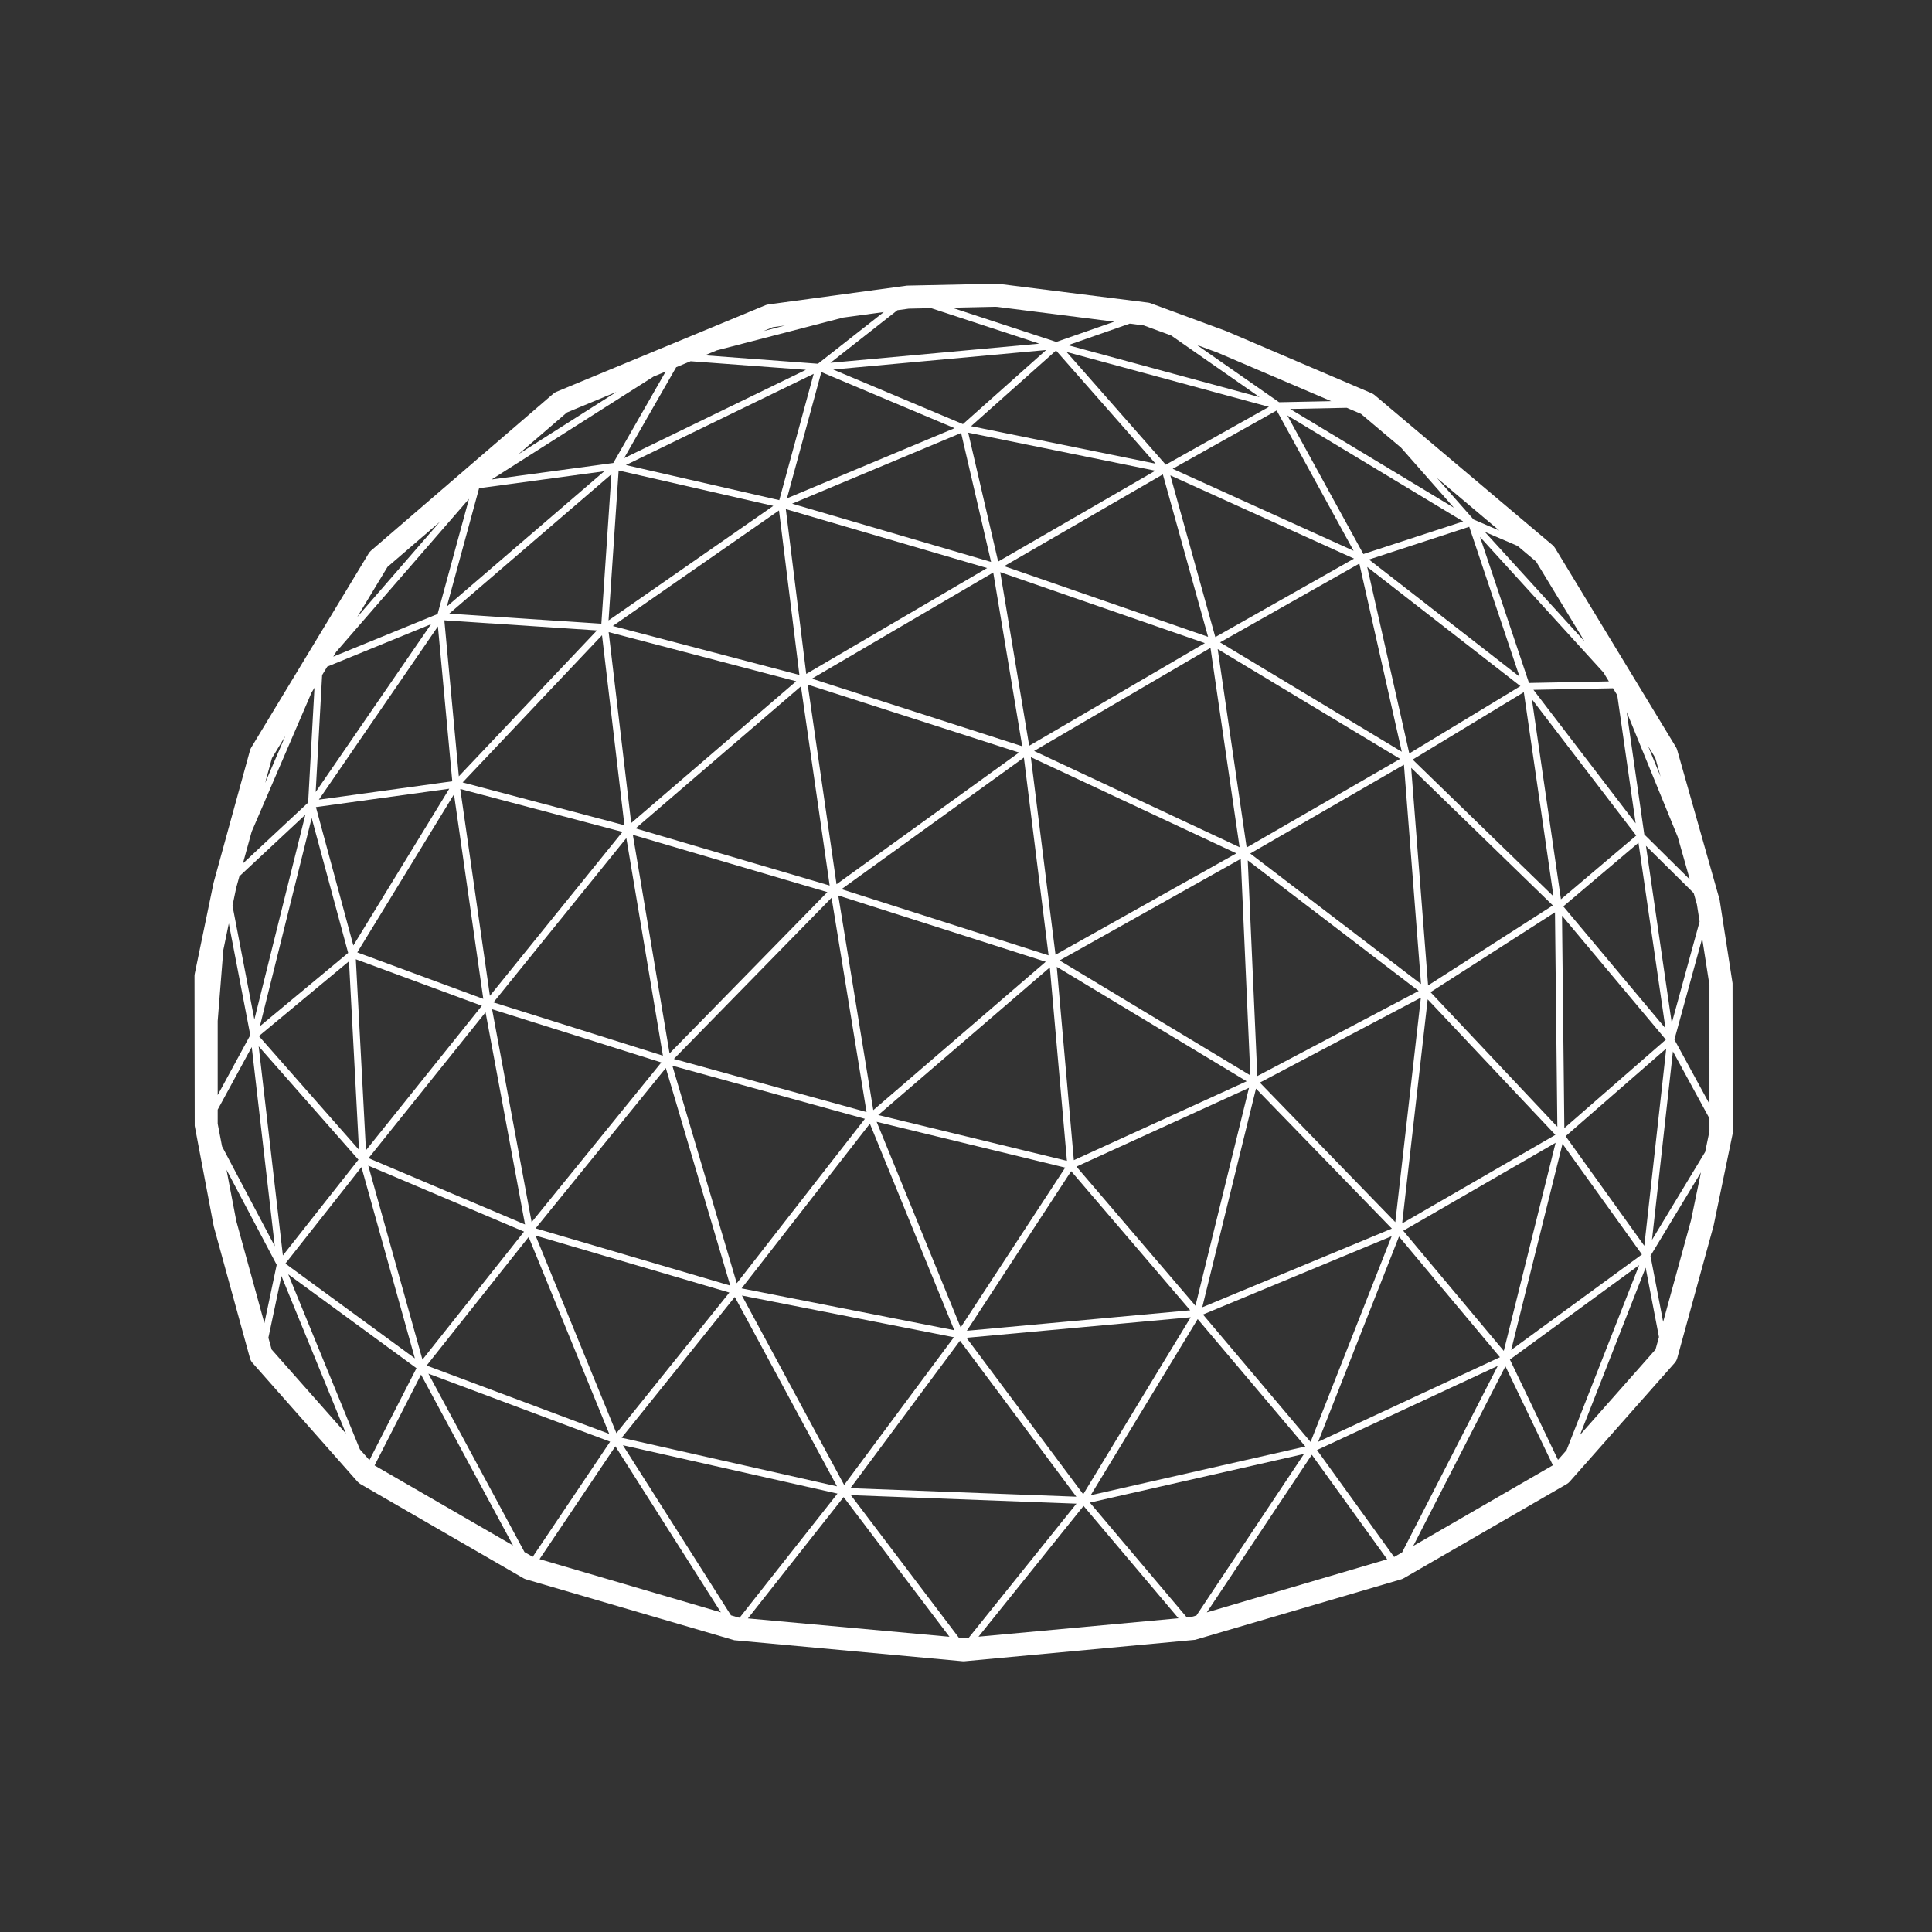                 <svg xmlns="http://www.w3.org/2000/svg" xmlns:xlink="http://www.w3.org/1999/xlink" width="200" height="200" fill="#000000" version="1.1" x="0px" y="0px" viewBox="0 0 100 100" enable-background="new 0 0 100 100" xml:space="preserve"><rect x="0" y="0" width="100" height="100" fill="#333333" stroke="none"/><path fill="#ffffff" d="M11.064,63.479l1.875,6.824c0.025,0.089,0.069,0.17,0.129,0.239l5.438,6.149  c0.044,0.049,0.094,0.09,0.15,0.123l8.438,4.875c0.041,0.023,0.086,0.042,0.131,0.056l10.783,3.153l11.812,1.087  c0.019,0.002,0.036,0.003,0.055,0.003s0.036-0.001,0.055-0.003l11.927-1.108l10.669-3.132c0.045-0.014,0.09-0.032,0.131-0.056  l8.438-4.875c0.057-0.033,0.106-0.074,0.15-0.123l5.438-6.149c0.06-0.069,0.104-0.15,0.129-0.239l1.883-6.861l0.975-4.706  c0.009-0.041,0.014-0.081,0.014-0.122l-0.008-7.723l-0.671-4.328l-2.194-7.744c-0.015-0.052-0.036-0.102-0.064-0.148l-6.262-10.312  c-0.034-0.055-0.078-0.104-0.127-0.146l-9.206-7.763c-0.046-0.038-0.097-0.07-0.151-0.094l-7.528-3.217l-3.919-1.444  c-0.042-0.016-0.086-0.026-0.132-0.032l-7.793-0.979l-4.682,0.1l-7.182,0.975c-0.052,0.007-0.101,0.021-0.148,0.04l-10.819,4.481  c-0.059,0.024-0.113,0.059-0.161,0.1l-9.432,8.119c-0.048,0.041-0.089,0.09-0.122,0.144L13.006,38.69  c-0.028,0.047-0.051,0.098-0.066,0.15l-1.883,6.844l-0.975,4.707c-0.009,0.04-0.014,0.08-0.014,0.121l0.011,7.762L11.064,63.479z   M51.622,15.885l6.051,0.766l-3,1.048l-5.392-1.771l2.246-0.049L51.622,15.885z M80.642,75.562l-2.49-5.191l6.692-4.89l-3.76,9.579  L80.642,75.562z M61.633,83.703l-0.199,0.018l-5.024-5.947l11.085-2.517l-5.567,8.359L61.633,83.703z M49.627,84.763l-5.586-7.374  l11.676,0.44l-5.568,6.932l-0.273,0.025L49.627,84.763z M38.231,83.725l-0.396-0.116l-5.593-8.805l11.106,2.504l-5.065,6.422  L38.231,83.725z M18.628,75.018L14.92,65.96l6.637,4.857l-2.436,4.759L18.628,75.018z M12.223,45.966l0.168-0.609l3.413-3.185  l-2.638,10.599l-1.132-5.891L12.223,45.966z M47.037,15.976l1.161-0.025l5.596,1.838l-10.81,0.99l3.467-2.723L47.037,15.976z   M87.832,46.817l0.139,0.886l-1.441,5.252l-1.336-9.174l2.471,2.444L87.832,46.817z M88.481,58.552l-0.223,1.074l-2.752,4.551  l1.084-9.756l1.891,3.468V58.552z M17.398,33.743l6.877-7.923l-1.625,5.96l-5.4,2.208L17.398,33.743z M34.455,19.231l-2.711,4.734  l-6.299,0.853l8.376-5.323L34.455,19.231z M53.355,39.189l10.639,4.981l-9.361,5.248L53.355,39.189z M54.274,49.449l-10.717-3.425  l9.439-6.812L54.274,49.449z M43.299,45.769l-1.492-10.334l10.938,3.516L43.299,45.769z M54.127,49.78l-8.926,7.681L43.388,46.35  L54.127,49.78z M64.221,44.456l0.497,11.205l-9.873-5.948L64.221,44.456z M53.524,38.87l9.13-5.336l1.507,10.318L53.524,38.87z   M42.025,35.128l9.385-5.496l1.5,8.994L42.025,35.128z M42.944,45.836l-10.045-2.958l8.557-7.353L42.944,45.836z M42.824,46.176  l-8.168,8.347l-1.9-11.312L42.824,46.176z M34.312,54.641l-8.77-2.758l6.877-8.503L34.312,54.641z M43.042,46.469l1.81,11.09  l-9.972-2.75L43.042,46.469z M54.339,50.072l0.885,10.013l-9.766-2.371L54.339,50.072z M54.698,50.044l9.83,5.922l-8.946,4.084  L54.698,50.044z M64.584,44.533l8.846,6.758l-8.351,4.405L64.584,44.533z M64.711,44.178l7.957-4.597l0.884,11.351L64.711,44.178z   M64.527,43.868l-1.5-10.273l9.443,5.684L64.527,43.868z M53.271,38.601l-1.499-8.986l10.593,3.672L53.271,38.601z M41.731,34.882  l-1.057-8.531l10.418,3.05L41.731,34.882z M32.671,42.6l-1.167-9.883l9.706,2.546L32.671,42.6z M25.357,51.542l-1.534-10.704  l8.394,2.222L25.357,51.542z M34.23,54.992l-6.713,8.268L25.47,52.237L34.23,54.992z M44.768,57.909l-6.633,8.512L34.801,55.16  L44.768,57.909z M55.135,60.435l-5.411,8.274l-4.349-10.644L55.135,60.435z M64.648,56.306l-2.771,11.28l-6.16-7.202L64.648,56.306z   M73.545,51.638l-1.324,11.621l-7.012-7.224L73.545,51.638z M73.918,51.005l-0.876-11.263l7.332,7.123L73.918,51.005z   M80.485,47.222l0.123,11.101l-6.565-6.969L80.485,47.222z M63.15,33.249l7.209-4.079l2.197,9.74L63.15,33.249z M51.975,29.304  l8.214-4.749l2.341,8.407L51.975,29.304z M51.664,29.066l-1.55-6.671l9.685,1.969L51.664,29.066z M51.298,29.085L41,26.07  l8.747-3.659L51.298,29.085z M41.377,34.935l-9.66-2.534l8.604-5.982L41.377,34.935z M32.32,42.715l-8.374-2.217l7.214-7.619  L32.32,42.715z M25.016,51.702l-6.523-2.406l5.006-8.182L25.016,51.702z M24.941,52.058l-5.999,7.481l-0.524-9.888L24.941,52.058z   M25.132,52.395l2.043,10.984l-8.098-3.433L25.132,52.395z M34.463,55.279l3.334,11.262l-10.074-2.962L34.463,55.279z   M45.025,58.162l4.369,10.691l-11.011-2.167L45.025,58.162z M55.443,60.619l6.162,7.202l-11.562,1.06L55.443,60.619z M65.01,56.346  l7.032,7.246l-9.814,4.074L65.01,56.346z M73.897,51.726l6.609,7.014l-7.931,4.582L73.897,51.726z M80.849,47.397l5.374,6.414  L80.97,58.39L80.849,47.397z M73.118,39.315l5.755-3.488l1.535,10.569L73.118,39.315z M72.945,38.998l-2.178-9.653l7.929,6.168  L72.945,38.998z M62.905,32.975l-2.329-8.37l9.508,4.308L62.905,32.975z M50.263,22.059l4.397-3.916l5.151,5.856L50.263,22.059z   M40.733,25.793l1.78-6.534l6.896,2.904L40.733,25.793z M31.498,32.114l0.523-7.761l8.004,1.831L31.498,32.114z M31.126,32.284  l-7.875-0.521l8.396-7.215L31.126,32.284z M23.128,31.394l1.67-6.124l6.479-0.878L23.128,31.394z M30.898,32.63l-7.149,7.552  l-0.75-8.074L30.898,32.63z M18.289,48.938l-1.937-7.163l6.902-0.951L18.289,48.938z M18.581,59.513L13.4,53.627l4.664-3.872  L18.581,59.513z M27.124,63.749l-5.258,6.626l-2.805-10.044L27.124,63.749z M37.753,66.903l-5.847,7.278l-4.186-10.228  L37.753,66.903z M49.373,69.216l-5.68,7.645l-5.291-9.804L49.373,69.216z M61.63,68.182l-5.563,9.16l-6.043-8.098L61.63,68.182z   M72.033,63.986l-4.197,10.649l-5.57-6.595L72.033,63.986z M80.518,59.149l-2.682,10.776l-5.204-6.221L80.518,59.149z   M86.244,54.271l-1.135,10.212l-4.073-5.674L86.244,54.271z M80.916,46.915l3.891-3.293l1.398,9.607L80.916,46.915z M80.794,46.548  L79.29,36.191l5.4,7.058L80.794,46.548z M70.858,28.961l5.189-1.696l2.604,7.759L70.858,28.961z M60.698,24.265l5.382-3.018  l3.982,7.261L60.698,24.265z M60.339,24.054l-5.134-5.836l10.474,2.841L60.339,24.054z M49.841,21.953l-6.714-2.826l11.021-1.01  L49.841,21.953z M40.335,25.887l-7.94-1.816l9.722-4.723L40.335,25.887z M23.41,40.439l-6.905,0.952l6.161-8.967L23.41,40.439z   M18.021,49.323l-4.57,3.795l2.681-10.777L18.021,49.323z M18.553,60.025l-3.911,4.958l-1.253-10.826L18.553,60.025z M18.709,60.409  l2.765,9.901l-6.703-4.907L18.709,60.409z M27.362,64.027l4.172,10.191l-9.452-3.538L27.362,64.027z M38.033,67.131l5.29,9.801  l-11.146-2.513L38.033,67.131z M49.688,69.396l6.024,8.073l-11.695-0.441L49.688,69.396z M61.992,68.275l5.573,6.597l-11.11,2.521  L61.992,68.275z M72.412,64.005l5.225,6.244l-9.41,4.379L72.412,64.005z M80.875,59.203l4.111,5.727l-6.768,4.945L80.875,59.203z   M79.371,35.705l4.119-0.081l0.219,0.361l0.952,6.633L79.371,35.705z M83.274,35.269l-4.133,0.081l-2.535-7.557l6.388,7.014  L83.274,35.269z M70.568,28.677L66.629,21.5l9.104,5.489L70.568,28.677z M68.904,20.765l-2.699,0.055l-4.248-2.961l1.07,0.395  L68.904,20.765z M59.201,16.844l1.42,0.522l4.576,3.189l-9.915-2.688l3.192-1.116L59.201,16.844z M32.302,23.715l2.697-4.708  l0.747-0.309l5.969,0.444L32.302,23.715z M31.899,20.291l-5.065,3.219l2.51-2.16L31.899,20.291z M18.491,31.936l1.566-2.593  l2.702-2.326L18.491,31.936z M16.938,34.505l5.372-2.197l-5.971,8.688l0.334-6.053L16.938,34.505z M14.223,64.504l-2.729-5.166  l-0.226-1.175v-0.728l1.762-3.241L14.223,64.504z M12.233,63.208l-0.509-2.661l2.598,4.919l-0.637,3.021L12.233,63.208z   M14.567,66.047l3.338,8.152l-3.845-4.348l-0.168-0.609L14.567,66.047z M21.792,71.15l4.763,8.842l-7.168-4.142L21.792,71.15z   M22.173,71.1l9.407,3.521l-4.007,5.959l-0.425-0.245L22.173,71.1z M31.852,74.86l5.46,8.594L27.926,80.7L31.852,74.86z   M43.666,77.488l5.478,7.23l-10.432-0.95L43.666,77.488z M56.085,77.946l4.912,5.815l-10.35,0.953L56.085,77.946z M67.899,75.298  l3.901,5.41l-9.335,2.749L67.899,75.298z M72.16,80.589l-3.992-5.535l9.356-4.355l-4.951,9.652L72.16,80.589z M77.92,70.718  l2.458,5.124l-7.229,4.177L77.92,70.718z M85.178,65.614l0.69,3.591l-0.179,0.646l-3.909,4.422L85.178,65.614z M85.428,65.002  l2.613-4.32l-0.514,2.479l-1.443,5.259L85.428,65.002z M88.481,57.136l-1.814-3.327l1.438-5.238l0.373,2.4l0.003,0.031V57.136z   M87.464,45.522l-2.356-2.332l-0.909-6.334l2.64,6.462L87.464,45.522z M85.302,38.609l0.374,0.614l0.277,0.979L85.302,38.609z   M79.507,29.064l2.511,4.135l-5.162-5.668l1.693,0.725L79.507,29.064z M76.271,26.888l-1.892-2.146l3.225,2.719L76.271,26.888z   M75.258,26.282l-8.482-5.114l2.933-0.06l0.735,0.314l2.074,1.749L75.258,26.282z M45.745,16.152l-3.409,2.676l-5.854-0.437  l0.62-0.256l6.545-1.698L45.745,16.152z M39.505,17.141l0.497-0.206l0.625-0.085L39.505,17.141z M14.768,38.095l-1.046,2.431  l0.354-1.285L14.768,38.095z M16.127,35.845l0.15-0.247l-0.328,5.944l-3.376,3.151l0.452-1.642L16.127,35.845z M11.559,49.176  l0.284-1.377l1.112,5.778l-1.687,3.104v-3.836L11.559,49.176z"/></svg>

